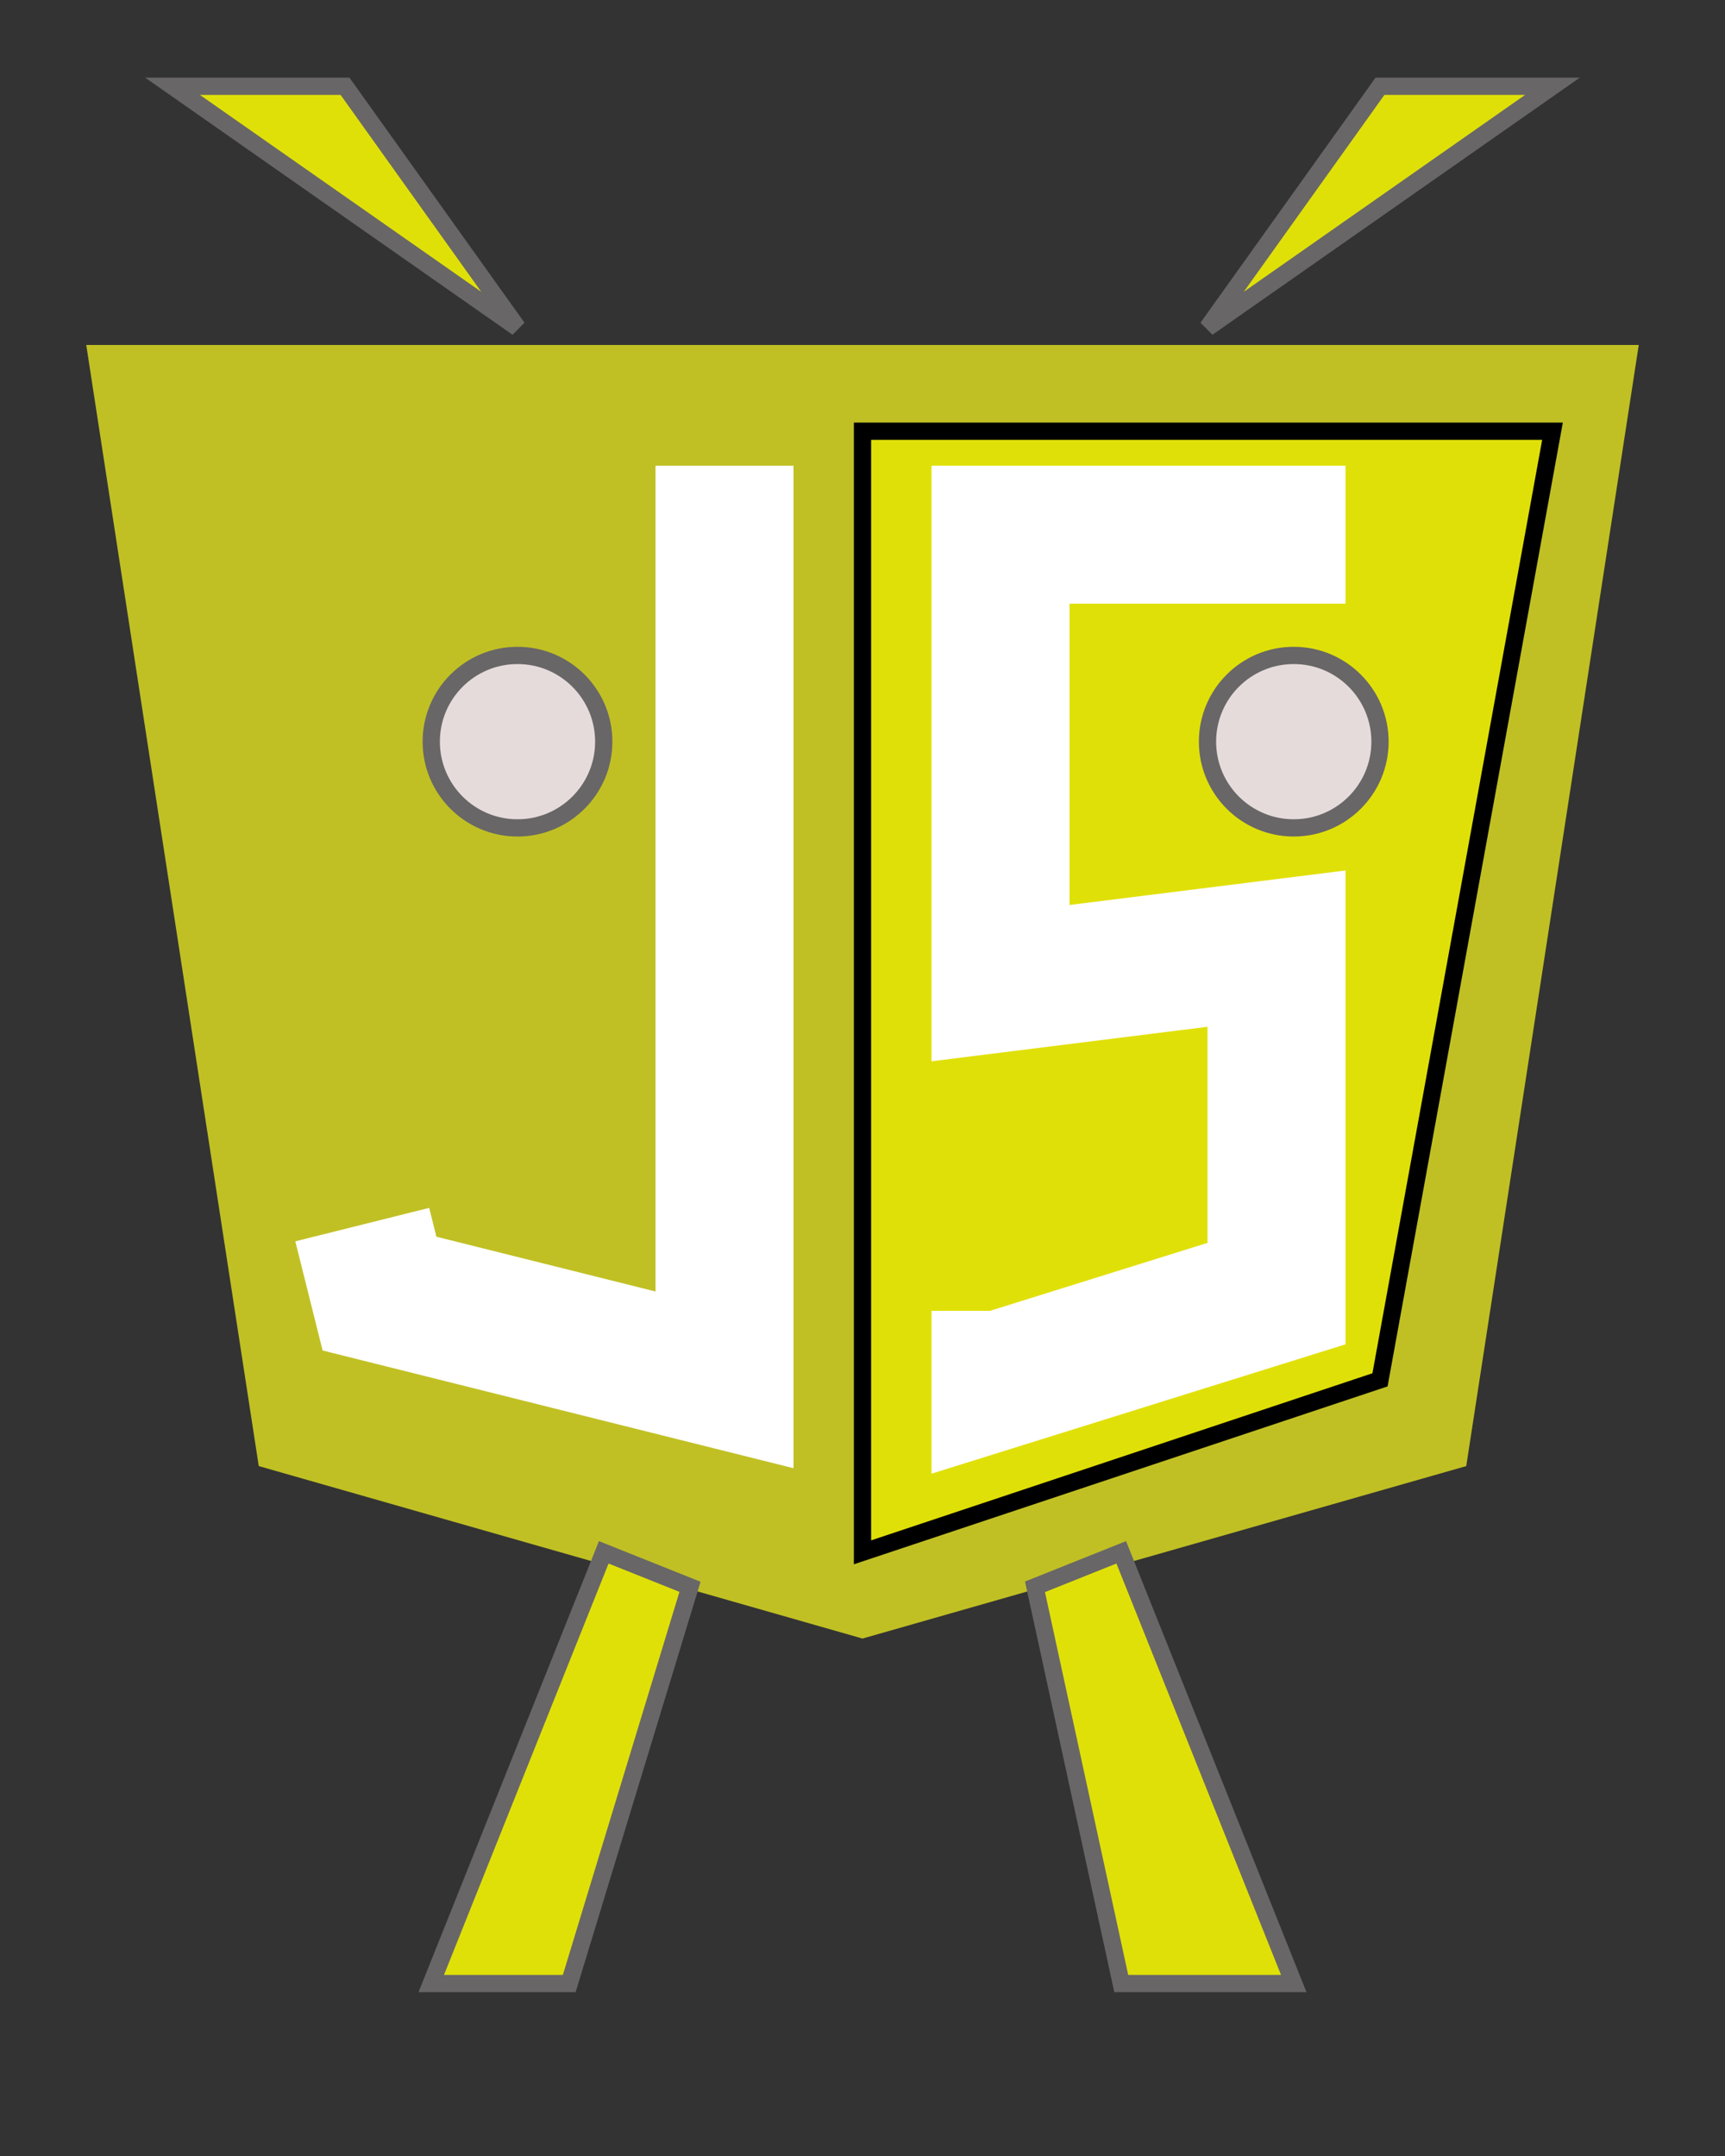 <?xml version="1.0" encoding="iso-8859-1"?>
<svg version="1.1" id="Capa_1" xmlns="http://www.w3.org/2000/svg" xmlns:xlink="http://www.w3.org/1999/xlink" width="100mm" height="125mm" viewBox="0 0 100 125">
 <rect x="0" y="0" width="100" height="125" fill="#333333" stroke="none"/>
 <polygon points="50,20 5,20, 15,85, 50,95 85,85, 95,20 " style="stroke: none; fill:rgb(192, 192, 36)" />
        <polygon points="50,25 90,25, 80,80, 50,90" style="stroke:nonde; fill:rgb(224, 224, 9)" />

        <polygon points="30,19 20,5, 10,5" style="stroke: rgb(104, 102, 102); stroke-width:1; fill:rgb(224, 224, 9)" />
        <polygon points="70,19 80,5, 90,5" style="stroke: rgb(104, 102, 102); stroke-width:1; fill:rgb(224, 224, 9)" />

        <polygon points="65,90 75,115, 65,115 60,92" style="stroke: rgb(104, 102, 102); stroke-width:1; fill:rgb(224, 224, 9)" />
        <polygon points="35,90 25,115, 33,115 40,92" style="stroke: rgb(104, 102, 102); stroke-width:1; fill:rgb(224, 224, 9)" />

        <circle cx="30" cy="43" r="5" style="stroke: rgb(104, 102, 102); stroke-width:1; fill:rgb(230, 219, 219)" />
        <circle cx="75" cy="43" r="5" style="stroke: rgb(104, 102, 102); stroke-width:1; fill:rgb(230, 219, 219)" />

        <path d="M 42,27 L 42,80 L 22,75 L 21,71" style="stroke: white; stroke-width:8; fill:none;" />
        <path d="M 78,31 L 58,31 L 58,57 L 74,55 L 74,75 L 58,80 L 58, 76" style="stroke: white; stroke-width:8; fill:none;" />
</svg>